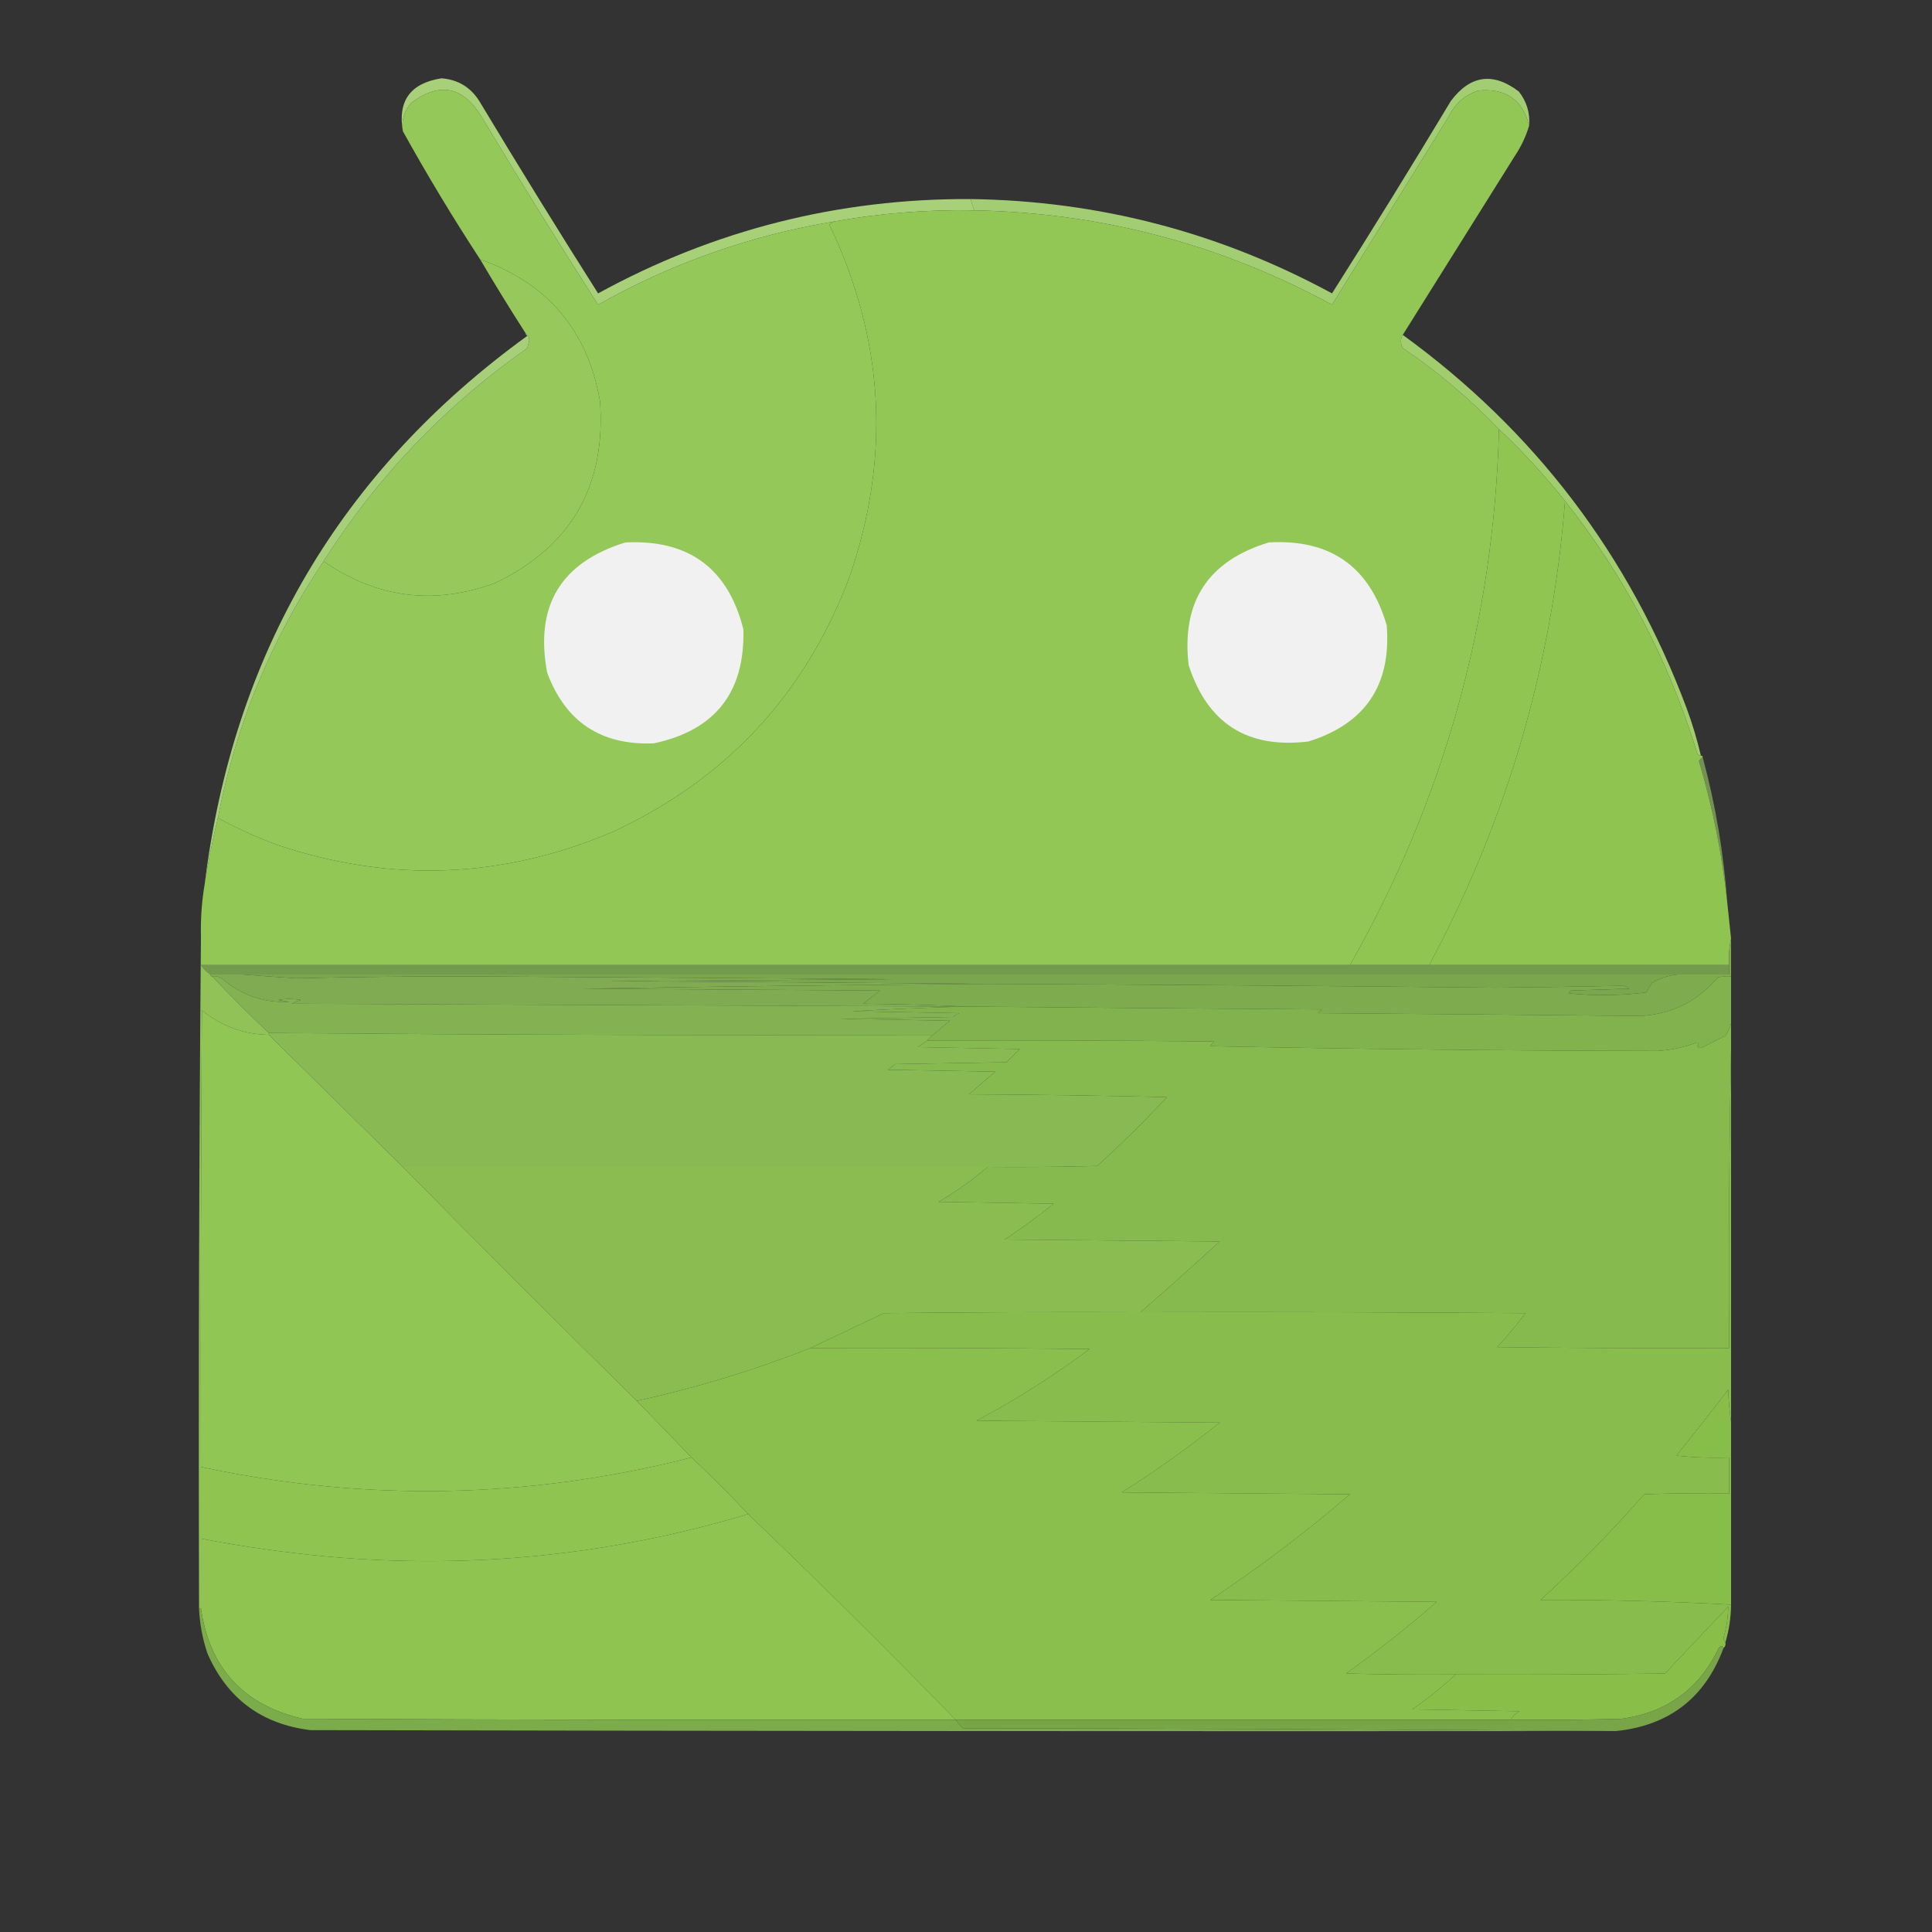 <?xml version="1.0" encoding="UTF-8"?>
<!DOCTYPE svg PUBLIC "-//W3C//DTD SVG 1.1//EN" "http://www.w3.org/Graphics/SVG/1.1/DTD/svg11.dtd">
<svg xmlns="http://www.w3.org/2000/svg" version="1.1" width="1024px" height="1024px" style="shape-rendering:geometricPrecision; text-rendering:geometricPrecision; image-rendering:optimizeQuality; fill-rule:evenodd; clip-rule:evenodd" xmlns:xlink="http://www.w3.org/1999/xlink">
<rect width="100%" height="100%" fill="#333333" stroke="none"/>
<g><path style="opacity:0.994" fill="#a9d179" d="M 514.5,105.5 C 514.971,107.579 515.637,109.579 516.5,111.5C 491.273,111.019 466.273,113.019 441.5,117.5C 397.399,124.922 355.899,139.588 317,161.5C 295.832,128.502 275.166,95.169 255,61.5C 245.198,45.701 232.865,43.367 218,54.5C 214.19,58.792 212.69,63.792 213.5,69.5C 210.739,53.408 217.572,44.075 234,41.5C 242.672,42.169 249.338,46.169 254,53.5C 274.604,87.765 295.604,121.765 317,155.5C 378.442,121.848 444.275,105.181 514.5,105.5 Z"/></g>
<g><path style="opacity:0.99" fill="#a5cf73" d="M 810.5,66.5 C 806.889,52.753 797.889,46.586 783.5,48C 776.481,50.351 771.314,54.851 768,61.5C 747.333,94.833 726.667,128.167 706,161.5C 646.982,129.453 583.815,112.786 516.5,111.5C 515.637,109.579 514.971,107.579 514.5,105.5C 582.523,106.463 646.357,123.13 706,155.5C 727.396,121.765 748.396,87.765 769,53.5C 779.324,39.787 791.324,38.12 805,48.5C 809.15,53.783 810.983,59.783 810.5,66.5 Z"/></g>
<g><path style="opacity:1" fill="#94c859" d="M 441.5,117.5 C 441.082,118.222 440.416,118.722 439.5,119C 468.798,179.997 472.298,242.497 450,306.5C 426.457,368.377 384.624,413.21 324.5,441C 266.404,465.66 207.404,467.994 147.5,448C 136.451,443.975 125.784,439.141 115.5,433.5C 125.024,384.227 143.691,338.894 171.5,297.5C 199.751,317.055 230.085,320.889 262.5,309C 302.791,289.606 321.291,257.44 318,212.5C 311.368,175.046 290.201,150.046 254.5,137.5C 240.014,115.343 226.348,92.676 213.5,69.5C 212.69,63.792 214.19,58.792 218,54.5C 232.865,43.367 245.198,45.701 255,61.5C 275.166,95.169 295.832,128.502 317,161.5C 355.899,139.588 397.399,124.922 441.5,117.5 Z"/></g>
<g><path style="opacity:1" fill="#92c655" d="M 810.5,66.5 C 808.815,72.204 806.315,77.537 803,82.5C 783.142,114.231 763.308,145.898 743.5,177.5C 742.203,179.693 742.203,182.027 743.5,184.5C 762.01,197.007 779.01,211.34 794.5,227.5C 791.85,328.769 765.517,423.435 715.5,511.5C 512.5,511.5 309.5,511.5 106.5,511.5C 106.5,506.5 106.5,501.5 106.5,496.5C 106.275,486.954 106.942,477.621 108.5,468.5C 110.295,456.732 112.628,445.065 115.5,433.5C 125.784,439.141 136.451,443.975 147.5,448C 207.404,467.994 266.404,465.66 324.5,441C 384.624,413.21 426.457,368.377 450,306.5C 472.298,242.497 468.798,179.997 439.5,119C 440.416,118.722 441.082,118.222 441.5,117.5C 466.273,113.019 491.273,111.019 516.5,111.5C 583.815,112.786 646.982,129.453 706,161.5C 726.667,128.167 747.333,94.833 768,61.5C 771.314,54.851 776.481,50.351 783.5,48C 797.889,46.586 806.889,52.753 810.5,66.5 Z"/></g>
<g><path style="opacity:1" fill="#96c85b" d="M 254.5,137.5 C 290.201,150.046 311.368,175.046 318,212.5C 321.291,257.44 302.791,289.606 262.5,309C 230.085,320.889 199.751,317.055 171.5,297.5C 199.903,252.759 235.903,215.092 279.5,184.5C 279.833,183.167 280.167,181.833 280.5,180.5C 280.415,178.667 279.748,177.334 278.5,176.5C 270.249,163.667 262.249,150.667 254.5,137.5 Z"/></g>
<g><path style="opacity:0.993" fill="#a8d07a" d="M 278.5,176.5 C 279.748,177.334 280.415,178.667 280.5,180.5C 280.167,181.833 279.833,183.167 279.5,184.5C 235.903,215.092 199.903,252.759 171.5,297.5C 143.691,338.894 125.024,384.227 115.5,433.5C 112.628,445.065 110.295,456.732 108.5,468.5C 123.527,346.565 180.527,249.732 279.5,178C 278.944,177.617 278.611,177.117 278.5,176.5 Z"/></g>
<g><path style="opacity:0.993" fill="#a3ce70" d="M 743.5,177.5 C 813.46,228.314 863.626,294.314 894,375.5C 897.013,383.702 899.513,392.036 901.5,400.5C 900.503,400.53 899.836,400.03 899.5,399C 884.37,349.895 861.037,305.395 829.5,265.5C 818.755,252.032 807.089,239.366 794.5,227.5C 779.01,211.34 762.01,197.007 743.5,184.5C 742.203,182.027 742.203,179.693 743.5,177.5 Z"/></g>
<g><path style="opacity:1" fill="#90c551" d="M 794.5,227.5 C 807.089,239.366 818.755,252.032 829.5,265.5C 822.722,352.504 798.722,434.504 757.5,511.5C 743.5,511.5 729.5,511.5 715.5,511.5C 765.517,423.435 791.85,328.769 794.5,227.5 Z"/></g>
<g><path style="opacity:1" fill="#8ec44f" d="M 829.5,265.5 C 861.037,305.395 884.37,349.895 899.5,399C 899.836,400.03 900.503,400.53 901.5,400.5C 902.167,400.5 902.5,400.833 902.5,401.5C 901.522,401.811 900.855,402.478 900.5,403.5C 907.846,428.156 912.846,453.156 915.5,478.5C 916.167,484.833 916.833,491.167 917.5,497.5C 916.514,501.97 916.181,506.637 916.5,511.5C 863.5,511.5 810.5,511.5 757.5,511.5C 798.722,434.504 822.722,352.504 829.5,265.5 Z"/></g>
<g><path style="opacity:1" fill="#f1f1f1" d="M 331.5,287.5 C 365.015,285.874 385.849,301.208 394,333.5C 394.909,366.914 379.075,387.081 346.5,394C 318.554,395.117 299.721,382.617 290,356.5C 283.365,321.094 297.198,298.094 331.5,287.5 Z"/></g>
<g><path style="opacity:1" fill="#f1f1f1" d="M 672.5,287.5 C 705.105,285.624 725.938,300.29 735,331.5C 737.454,363.115 723.62,383.615 693.5,393C 661.125,396.942 639.958,383.442 630,352.5C 626.11,318.932 640.276,297.266 672.5,287.5 Z"/></g>
<g><path style="opacity:0.627" fill="#9cc769" d="M 902.5,401.5 C 909.318,426.744 913.652,452.411 915.5,478.5C 912.846,453.156 907.846,428.156 900.5,403.5C 900.855,402.478 901.522,401.811 902.5,401.5 Z"/></g>
<g><path style="opacity:1" fill="#739b4d" d="M 106.5,511.5 C 309.5,511.5 512.5,511.5 715.5,511.5C 729.5,511.5 743.5,511.5 757.5,511.5C 810.5,511.5 863.5,511.5 916.5,511.5C 916.5,513.167 916.5,514.833 916.5,516.5C 907.5,516.5 898.5,516.5 889.5,516.5C 635.833,516.5 382.167,516.5 128.5,516.5C 122.833,516.5 117.167,516.5 111.5,516.5C 109.5,515.167 107.833,513.5 106.5,511.5 Z"/></g>
<g><path style="opacity:1" fill="#90c258" d="M 106.5,496.5 C 106.5,501.5 106.5,506.5 106.5,511.5C 107.833,513.5 109.5,515.167 111.5,516.5C 111.5,517.167 111.833,517.5 112.5,517.5C 122.167,527.833 132.167,537.833 142.5,547.5C 142.5,547.833 142.5,548.167 142.5,548.5C 129.128,548.211 117.295,543.878 107,535.5C 106.5,616.166 106.333,696.833 106.5,777.5C 106.5,790.167 106.5,802.833 106.5,815.5C 106.5,827.833 106.5,840.167 106.5,852.5C 106.167,852.5 105.833,852.5 105.5,852.5C 105.167,733.665 105.5,614.999 106.5,496.5 Z"/></g>
<g><path style="opacity:1" fill="#80ab52" d="M 111.5,516.5 C 117.167,516.5 122.833,516.5 128.5,516.5C 137.841,517.258 147.341,517.925 157,518.5C 186.153,517.847 215.32,517.514 244.5,517.5C 320.834,517.947 397.167,518.447 473.5,519C 423.167,519.333 372.833,519.667 322.5,520C 389.502,520.399 456.502,520.899 523.5,521.5C 452.277,522.01 380.944,522.843 309.5,524C 361.833,524.333 414.167,524.667 466.5,525C 463.5,527.333 460.5,529.667 457.5,532C 476.005,532.168 494.338,532.668 512.5,533.5C 512.167,533.5 511.833,533.5 511.5,533.5C 392.5,533.03 273.5,532.53 154.5,532C 156.087,531.138 157.754,530.471 159.5,530C 155.5,529.333 151.5,529.333 147.5,530C 149.5,530.333 151.5,530.667 153.5,531C 139.747,531.612 127.747,527.445 117.5,518.5C 115.955,517.548 114.288,517.215 112.5,517.5C 111.833,517.5 111.5,517.167 111.5,516.5 Z"/></g>
<g><path style="opacity:1" fill="#7aa64e" d="M 128.5,516.5 C 382.167,516.5 635.833,516.5 889.5,516.5C 884.608,516.884 879.942,518.384 875.5,521C 874.5,522.667 873.5,524.333 872.5,526C 858.862,527.718 845.196,527.885 831.5,526.5C 831.709,525.914 832.043,525.414 832.5,525C 842.833,524.667 853.167,524.333 863.5,524C 862.4,522.977 861.067,522.477 859.5,522.5C 837.223,522.955 814.89,523.288 792.5,523.5C 702.835,522.548 613.168,521.882 523.5,521.5C 456.502,520.899 389.502,520.399 322.5,520C 372.833,519.667 423.167,519.333 473.5,519C 397.167,518.447 320.834,517.947 244.5,517.5C 215.32,517.514 186.153,517.847 157,518.5C 147.341,517.925 137.841,517.258 128.5,516.5 Z"/></g>
<g><path style="opacity:1" fill="#7dab4e" d="M 917.5,497.5 C 917.5,504.167 917.5,510.833 917.5,517.5C 915.143,517.337 912.81,517.503 910.5,518C 899.939,530.614 886.273,537.447 869.5,538.5C 812.681,537.899 755.681,537.399 698.5,537C 699.167,536.333 699.833,535.667 700.5,535C 637.832,534.592 575.165,534.092 512.5,533.5C 494.338,532.668 476.005,532.168 457.5,532C 460.5,529.667 463.5,527.333 466.5,525C 414.167,524.667 361.833,524.333 309.5,524C 380.944,522.843 452.277,522.01 523.5,521.5C 613.168,521.882 702.835,522.548 792.5,523.5C 814.89,523.288 837.223,522.955 859.5,522.5C 861.067,522.477 862.4,522.977 863.5,524C 853.167,524.333 842.833,524.667 832.5,525C 832.043,525.414 831.709,525.914 831.5,526.5C 845.196,527.885 858.862,527.718 872.5,526C 873.5,524.333 874.5,522.667 875.5,521C 879.942,518.384 884.608,516.884 889.5,516.5C 898.5,516.5 907.5,516.5 916.5,516.5C 916.5,514.833 916.5,513.167 916.5,511.5C 916.181,506.637 916.514,501.97 917.5,497.5 Z"/></g>
<g><path style="opacity:1" fill="#82b24e" d="M 917.5,517.5 C 917.5,525.833 917.5,534.167 917.5,542.5C 916.926,544.788 915.926,546.955 914.5,549C 910.48,551.034 906.48,553.034 902.5,555C 901.365,555.749 900.365,555.583 899.5,554.5C 900.506,553.604 900.506,552.938 899.5,552.5C 892.756,555.07 885.756,556.57 878.5,557C 799.496,556.894 720.496,556.061 641.5,554.5C 641.977,553.522 642.643,552.689 643.5,552C 592.834,551.5 542.168,551.333 491.5,551.5C 492.306,550.272 493.306,549.272 494.5,548.5C 497.469,546.008 500.469,543.508 503.5,541C 484.167,540.667 464.833,540.333 445.5,540C 465.5,539.667 485.5,539.333 505.5,539C 506.328,538.085 507.328,537.419 508.5,537C 489.5,536.667 470.5,536.333 451.5,536C 471.582,534.857 491.582,534.024 511.5,533.5C 511.833,533.5 512.167,533.5 512.5,533.5C 575.165,534.092 637.832,534.592 700.5,535C 699.833,535.667 699.167,536.333 698.5,537C 755.681,537.399 812.681,537.899 869.5,538.5C 886.273,537.447 899.939,530.614 910.5,518C 912.81,517.503 915.143,517.337 917.5,517.5 Z"/></g>
<g><path style="opacity:1" fill="#84b252" d="M 112.5,517.5 C 114.288,517.215 115.955,517.548 117.5,518.5C 127.747,527.445 139.747,531.612 153.5,531C 151.5,530.667 149.5,530.333 147.5,530C 151.5,529.333 155.5,529.333 159.5,530C 157.754,530.471 156.087,531.138 154.5,532C 273.5,532.53 392.5,533.03 511.5,533.5C 491.582,534.024 471.582,534.857 451.5,536C 470.5,536.333 489.5,536.667 508.5,537C 507.328,537.419 506.328,538.085 505.5,539C 485.5,539.333 465.5,539.667 445.5,540C 464.833,540.333 484.167,540.667 503.5,541C 500.469,543.508 497.469,546.008 494.5,548.5C 377.159,548.81 259.825,548.476 142.5,547.5C 132.167,537.833 122.167,527.833 112.5,517.5 Z"/></g>
<g><path style="opacity:1" fill="#90c653" d="M 142.5,548.5 C 166.14,571.806 189.806,595.139 213.5,618.5C 254.5,660.167 295.833,701.5 337.5,742.5C 347.167,752.5 356.833,762.5 366.5,772.5C 280.362,794.463 193.695,796.13 106.5,777.5C 106.333,696.833 106.5,616.166 107,535.5C 117.295,543.878 129.128,548.211 142.5,548.5 Z"/></g>
<g><path style="opacity:1" fill="#88b953" d="M 142.5,548.5 C 142.5,548.167 142.5,547.833 142.5,547.5C 259.825,548.476 377.159,548.81 494.5,548.5C 493.306,549.272 492.306,550.272 491.5,551.5C 489.862,552.657 488.196,553.824 486.5,555C 504.5,555.333 522.5,555.667 540.5,556C 538.167,558.333 535.833,560.667 533.5,563C 513.833,563.333 494.167,563.667 474.5,564C 473.167,565 471.833,566 470.5,567C 489.5,567.333 508.5,567.667 527.5,568C 522.833,572 518.167,576 513.5,580C 548.505,580.167 583.505,580.667 618.5,581.5C 606.652,594.182 594.318,606.349 581.5,618C 562.17,618.5 542.836,618.667 523.5,618.5C 420.167,618.5 316.833,618.5 213.5,618.5C 189.806,595.139 166.14,571.806 142.5,548.5 Z"/></g>
<g><path style="opacity:1" fill="#86b94e" d="M 917.5,542.5 C 917.5,547.167 917.5,551.833 917.5,556.5C 916.501,608.997 916.168,661.664 916.5,714.5C 875.499,714.667 834.499,714.5 793.5,714C 798.877,708.292 803.877,702.292 808.5,696C 740.501,695.5 672.501,695.333 604.5,695.5C 618.603,683.236 632.603,670.736 646.5,658C 608.5,657.667 570.5,657.333 532.5,657C 541.447,651.053 550.114,644.72 558.5,638C 538.167,637.667 517.833,637.333 497.5,637C 506.761,631.548 515.428,625.381 523.5,618.5C 542.836,618.667 562.17,618.5 581.5,618C 594.318,606.349 606.652,594.182 618.5,581.5C 583.505,580.667 548.505,580.167 513.5,580C 518.167,576 522.833,572 527.5,568C 508.5,567.667 489.5,567.333 470.5,567C 471.833,566 473.167,565 474.5,564C 494.167,563.667 513.833,563.333 533.5,563C 535.833,560.667 538.167,558.333 540.5,556C 522.5,555.667 504.5,555.333 486.5,555C 488.196,553.824 489.862,552.657 491.5,551.5C 542.168,551.333 592.834,551.5 643.5,552C 642.643,552.689 641.977,553.522 641.5,554.5C 720.496,556.061 799.496,556.894 878.5,557C 885.756,556.57 892.756,555.07 899.5,552.5C 900.506,552.938 900.506,553.604 899.5,554.5C 900.365,555.583 901.365,555.749 902.5,555C 906.48,553.034 910.48,551.034 914.5,549C 915.926,546.955 916.926,544.788 917.5,542.5 Z"/></g>
<g><path style="opacity:1" fill="#8abc51" d="M 213.5,618.5 C 316.833,618.5 420.167,618.5 523.5,618.5C 515.428,625.381 506.761,631.548 497.5,637C 517.833,637.333 538.167,637.667 558.5,638C 550.114,644.72 541.447,651.053 532.5,657C 570.5,657.333 608.5,657.667 646.5,658C 632.603,670.736 618.603,683.236 604.5,695.5C 559.165,695.333 513.832,695.5 468.5,696C 455.409,702.215 442.409,708.381 429.5,714.5C 399.613,726.306 368.947,735.64 337.5,742.5C 295.833,701.5 254.5,660.167 213.5,618.5 Z"/></g>
<g><path style="opacity:1" fill="#88bd4d" d="M 917.5,556.5 C 917.5,622.167 917.5,687.833 917.5,753.5C 916.673,748.015 916.173,742.348 916,736.5C 907.024,748.31 897.857,759.977 888.5,771.5C 897.81,772.498 907.143,772.832 916.5,772.5C 916.5,778.833 916.5,785.167 916.5,791.5C 901.496,791.333 886.496,791.5 871.5,792C 854.198,811.635 835.865,830.302 816.5,848C 850.387,847.85 884.054,848.683 917.5,850.5C 917.427,857.346 916.427,864.012 914.5,870.5C 913.861,869.903 913.528,869.07 913.5,868C 915.121,862.573 915.954,857.073 916,851.5C 904.833,863.333 893.667,875.167 882.5,887C 845.502,887.5 808.502,887.667 771.5,887.5C 752.164,887.667 732.83,887.5 713.5,887C 730.075,875.095 746.075,862.428 761.5,849C 721.5,848.667 681.5,848.333 641.5,848C 667.301,830.87 691.968,812.203 715.5,792C 675.167,791.667 634.833,791.333 594.5,791C 612.537,779.649 629.87,767.316 646.5,754C 603.5,753.667 560.5,753.333 517.5,753C 538.514,741.833 558.514,729.166 577.5,715C 528.168,714.5 478.834,714.333 429.5,714.5C 442.409,708.381 455.409,702.215 468.5,696C 513.832,695.5 559.165,695.333 604.5,695.5C 672.501,695.333 740.501,695.5 808.5,696C 803.877,702.292 798.877,708.292 793.5,714C 834.499,714.5 875.499,714.667 916.5,714.5C 916.168,661.664 916.501,608.997 917.5,556.5 Z"/></g>
<g><path style="opacity:1" fill="#8abf4e" d="M 429.5,714.5 C 478.834,714.333 528.168,714.5 577.5,715C 558.514,729.166 538.514,741.833 517.5,753C 560.5,753.333 603.5,753.667 646.5,754C 629.87,767.316 612.537,779.649 594.5,791C 634.833,791.333 675.167,791.667 715.5,792C 691.968,812.203 667.301,830.87 641.5,848C 681.5,848.333 721.5,848.667 761.5,849C 746.075,862.428 730.075,875.095 713.5,887C 732.83,887.5 752.164,887.667 771.5,887.5C 764.31,894.182 756.644,900.349 748.5,906C 767.5,906.333 786.5,906.667 805.5,907C 803.382,908.049 801.716,909.549 800.5,911.5C 702.5,911.5 604.5,911.5 506.5,911.5C 470.525,874.526 433.859,838.192 396.5,802.5C 386.833,792.167 376.833,782.167 366.5,772.5C 356.833,762.5 347.167,752.5 337.5,742.5C 368.947,735.64 399.613,726.306 429.5,714.5 Z"/></g>
<g><path style="opacity:1" fill="#8fc450" d="M 366.5,772.5 C 376.833,782.167 386.833,792.167 396.5,802.5C 323.76,824.311 249.426,831.811 173.5,825C 151.004,822.905 128.67,819.739 106.5,815.5C 106.5,802.833 106.5,790.167 106.5,777.5C 193.695,796.13 280.362,794.463 366.5,772.5 Z"/></g>
<g><path style="opacity:1" fill="#87be49" d="M 917.5,753.5 C 917.5,785.833 917.5,818.167 917.5,850.5C 884.054,848.683 850.387,847.85 816.5,848C 835.865,830.302 854.198,811.635 871.5,792C 886.496,791.5 901.496,791.333 916.5,791.5C 916.5,785.167 916.5,778.833 916.5,772.5C 907.143,772.832 897.81,772.498 888.5,771.5C 897.857,759.977 907.024,748.31 916,736.5C 916.173,742.348 916.673,748.015 917.5,753.5 Z"/></g>
<g><path style="opacity:1" fill="#8ec44f" d="M 396.5,802.5 C 433.859,838.192 470.525,874.526 506.5,911.5C 391.166,911.667 275.833,911.5 160.5,911C 129.122,903.79 111.122,884.29 106.5,852.5C 106.5,840.167 106.5,827.833 106.5,815.5C 128.67,819.739 151.004,822.905 173.5,825C 249.426,831.811 323.76,824.311 396.5,802.5 Z"/></g>
<g><path style="opacity:1" fill="#89be49" d="M 914.5,870.5 C 914.737,871.791 914.404,872.791 913.5,873.5C 912.811,872.226 911.977,872.226 911,873.5C 900.63,895.187 883.463,907.687 859.5,911C 839.836,911.5 820.169,911.667 800.5,911.5C 801.716,909.549 803.382,908.049 805.5,907C 786.5,906.667 767.5,906.333 748.5,906C 756.644,900.349 764.31,894.182 771.5,887.5C 808.502,887.667 845.502,887.5 882.5,887C 893.667,875.167 904.833,863.333 916,851.5C 915.954,857.073 915.121,862.573 913.5,868C 913.528,869.07 913.861,869.903 914.5,870.5 Z"/></g>
<g><path style="opacity:0.998" fill="#7cab4b" d="M 105.5,852.5 C 105.833,852.5 106.167,852.5 106.5,852.5C 111.122,884.29 129.122,903.79 160.5,911C 275.833,911.5 391.166,911.667 506.5,911.5C 507.625,913.129 508.959,914.629 510.5,916C 626.001,916.167 741.334,916.667 856.5,917.5C 625.833,917.667 395.166,917.5 164.5,917C 138.656,913.828 120.489,900.328 110,876.5C 107.34,868.713 105.84,860.713 105.5,852.5 Z"/></g>
<g><path style="opacity:1" fill="#77a548" d="M 913.5,873.5 C 903.678,899.925 884.678,914.592 856.5,917.5C 741.334,916.667 626.001,916.167 510.5,916C 508.959,914.629 507.625,913.129 506.5,911.5C 604.5,911.5 702.5,911.5 800.5,911.5C 820.169,911.667 839.836,911.5 859.5,911C 883.463,907.687 900.63,895.187 911,873.5C 911.977,872.226 912.811,872.226 913.5,873.5 Z"/></g>
</svg>
